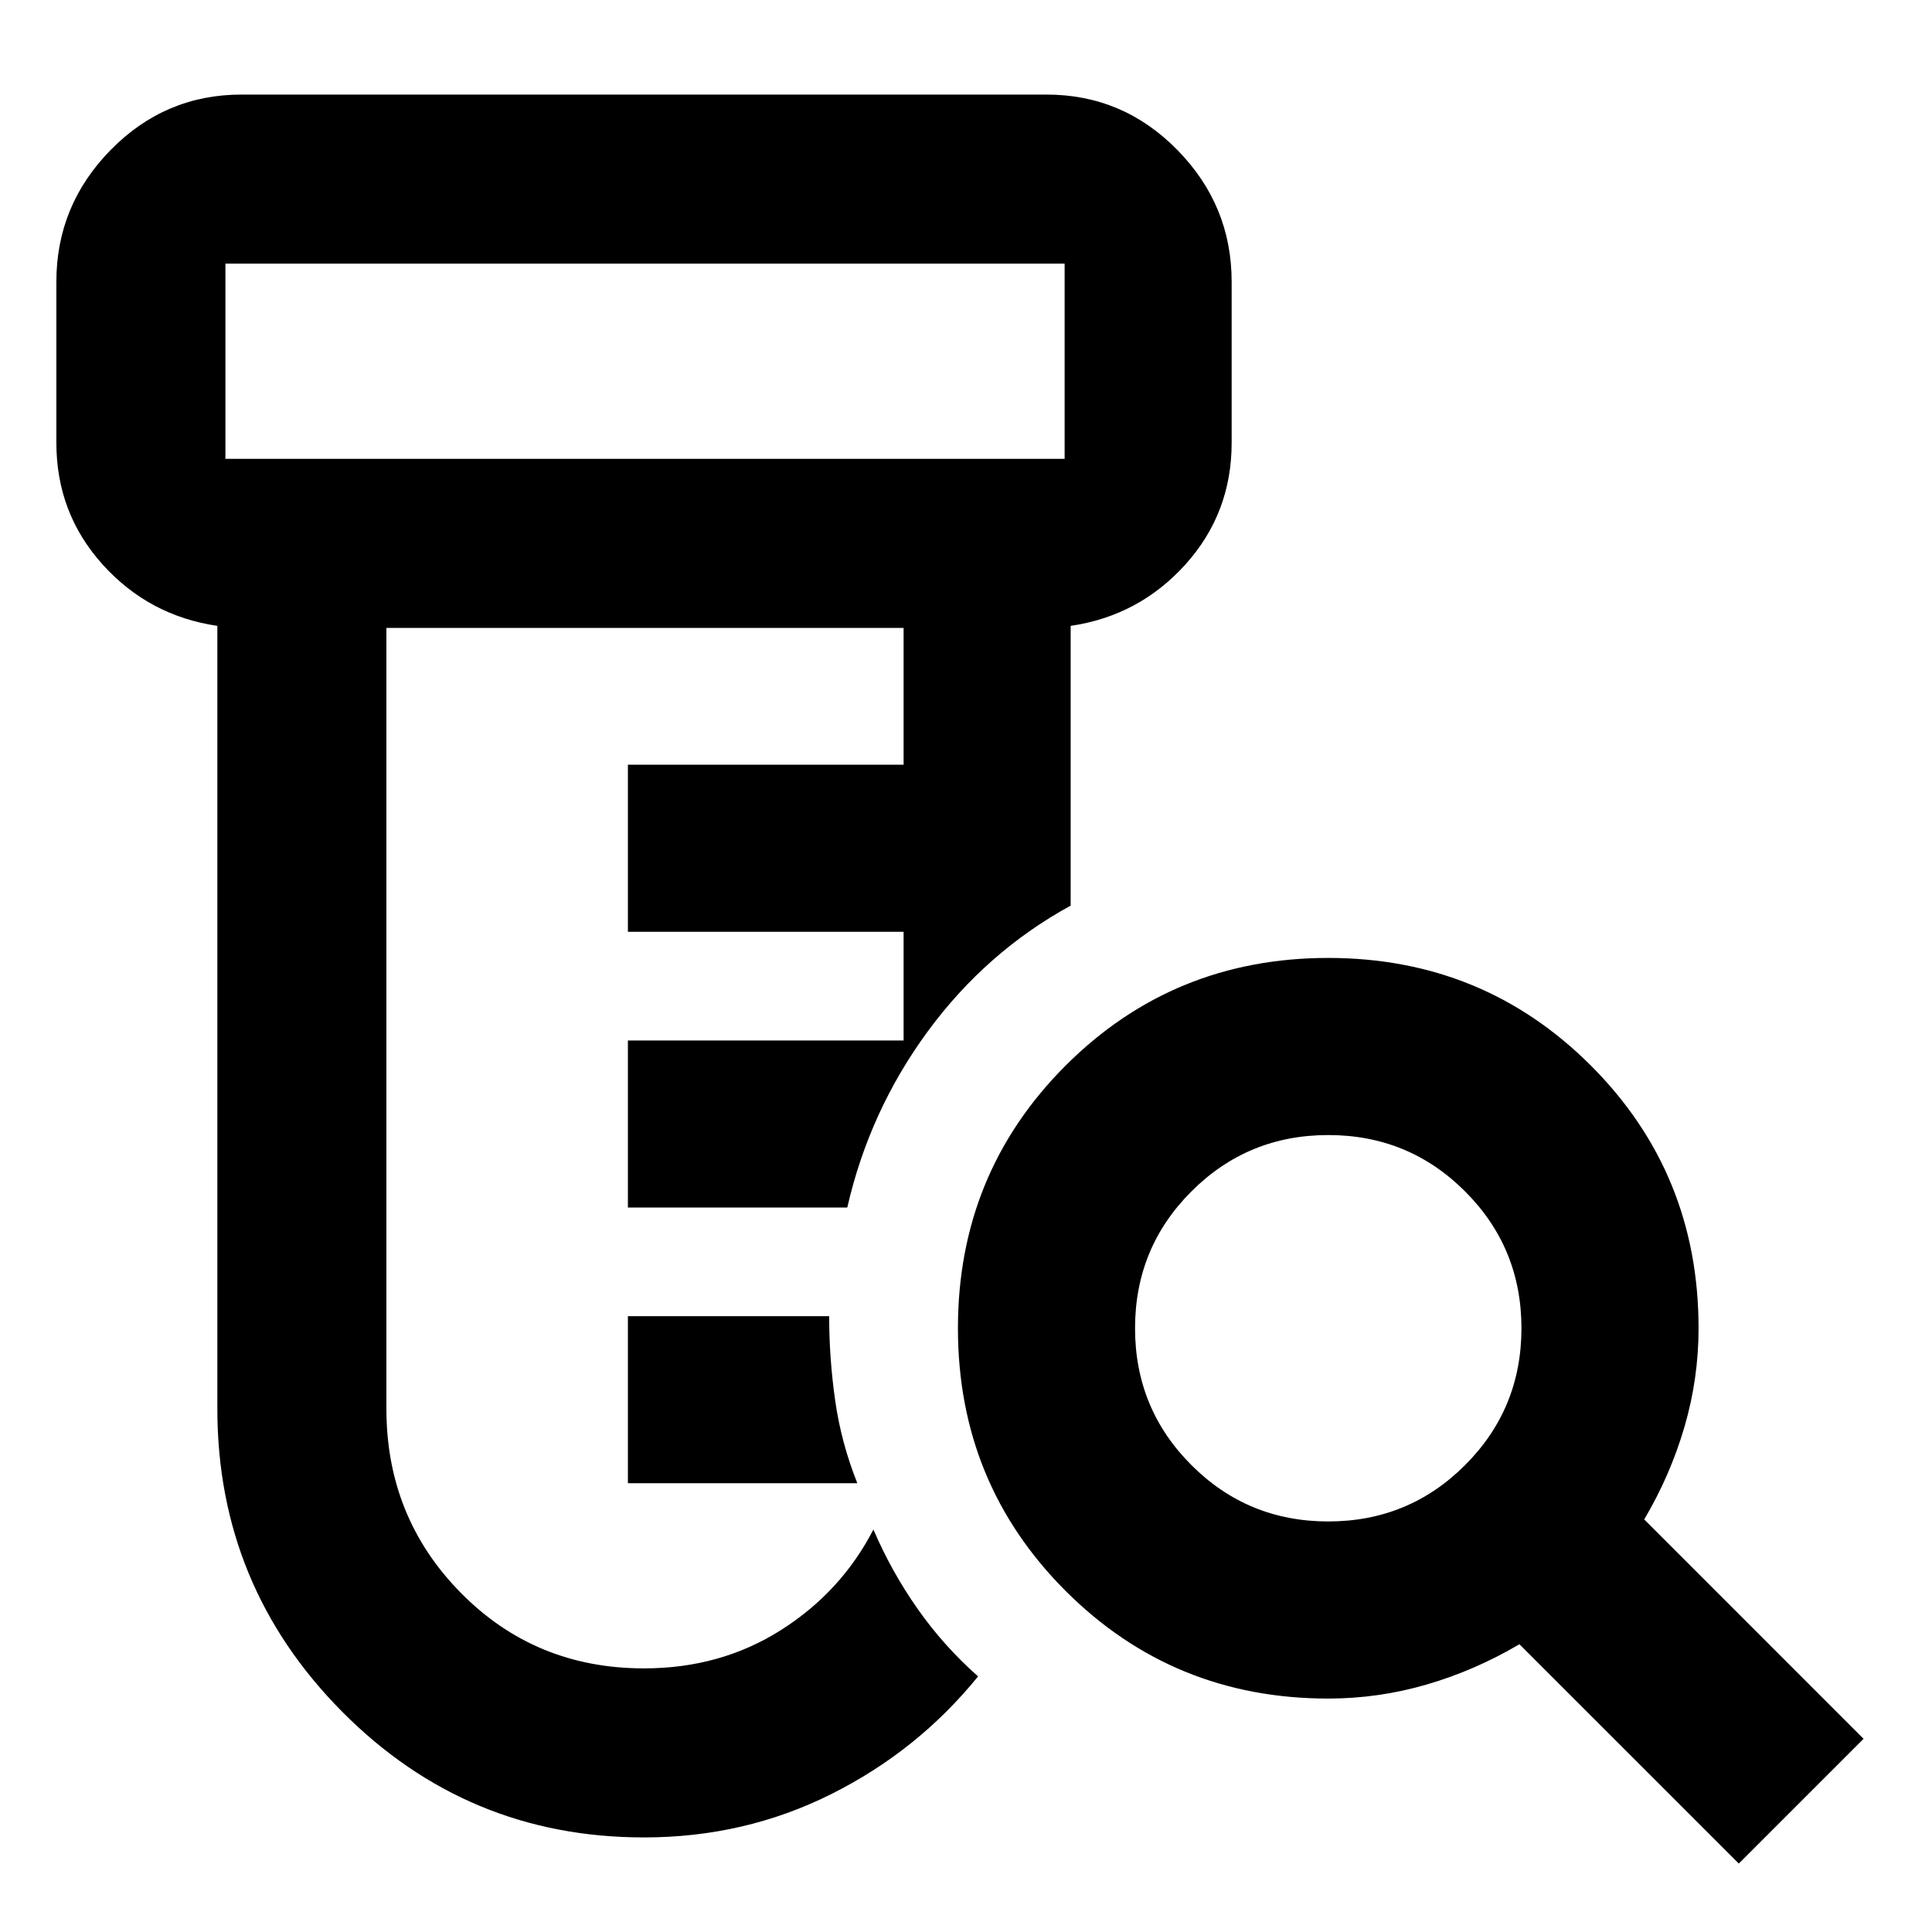 <svg xmlns="http://www.w3.org/2000/svg" height="40" width="40"><path d="M13.333 38.042q-3.666 0-6.25-2.604Q4.5 32.833 4.5 29.167V12.958q-1.417-.208-2.375-1.27-.958-1.063-.958-2.521V5.833q0-1.583 1.125-2.729Q3.417 1.958 5 1.958h16.667q1.583 0 2.708 1.146Q25.5 4.25 25.5 5.833v3.334q0 1.458-.958 2.521-.959 1.062-2.375 1.27v5.792q-1.75.958-2.959 2.604Q18 23 17.542 25H13v-3.458h5.708v-2.25H13v-3.459h5.708V13H8v16.167q0 2.25 1.542 3.812 1.541 1.563 3.791 1.563 1.584 0 2.834-.792t1.916-2.083q.375.875.917 1.645.542.771 1.25 1.396-1.25 1.542-3.042 2.438-1.791.896-3.875.896ZM13 30.708V27.25h4.167q0 .875.125 1.75t.458 1.708ZM4.667 9.5h17.375V5.458H4.667V9.5Zm0 0V5.458 9.5Zm22.833 22q1.667 0 2.833-1.167Q31.5 29.167 31.5 27.5q0-1.667-1.167-2.833Q29.167 23.5 27.5 23.5q-1.667 0-2.833 1.167Q23.5 25.833 23.5 27.5q0 1.667 1.167 2.833Q25.833 31.5 27.5 31.5Zm8.5 7.083-4.542-4.541q-.916.541-1.916.833-1 .292-2.042.292-3.208 0-5.438-2.229-2.229-2.23-2.229-5.438 0-3.208 2.229-5.438 2.23-2.229 5.438-2.229 3.208 0 5.438 2.229 2.229 2.23 2.229 5.438 0 1.042-.292 2.042-.292 1-.833 1.916L38.583 36Z"/></svg>